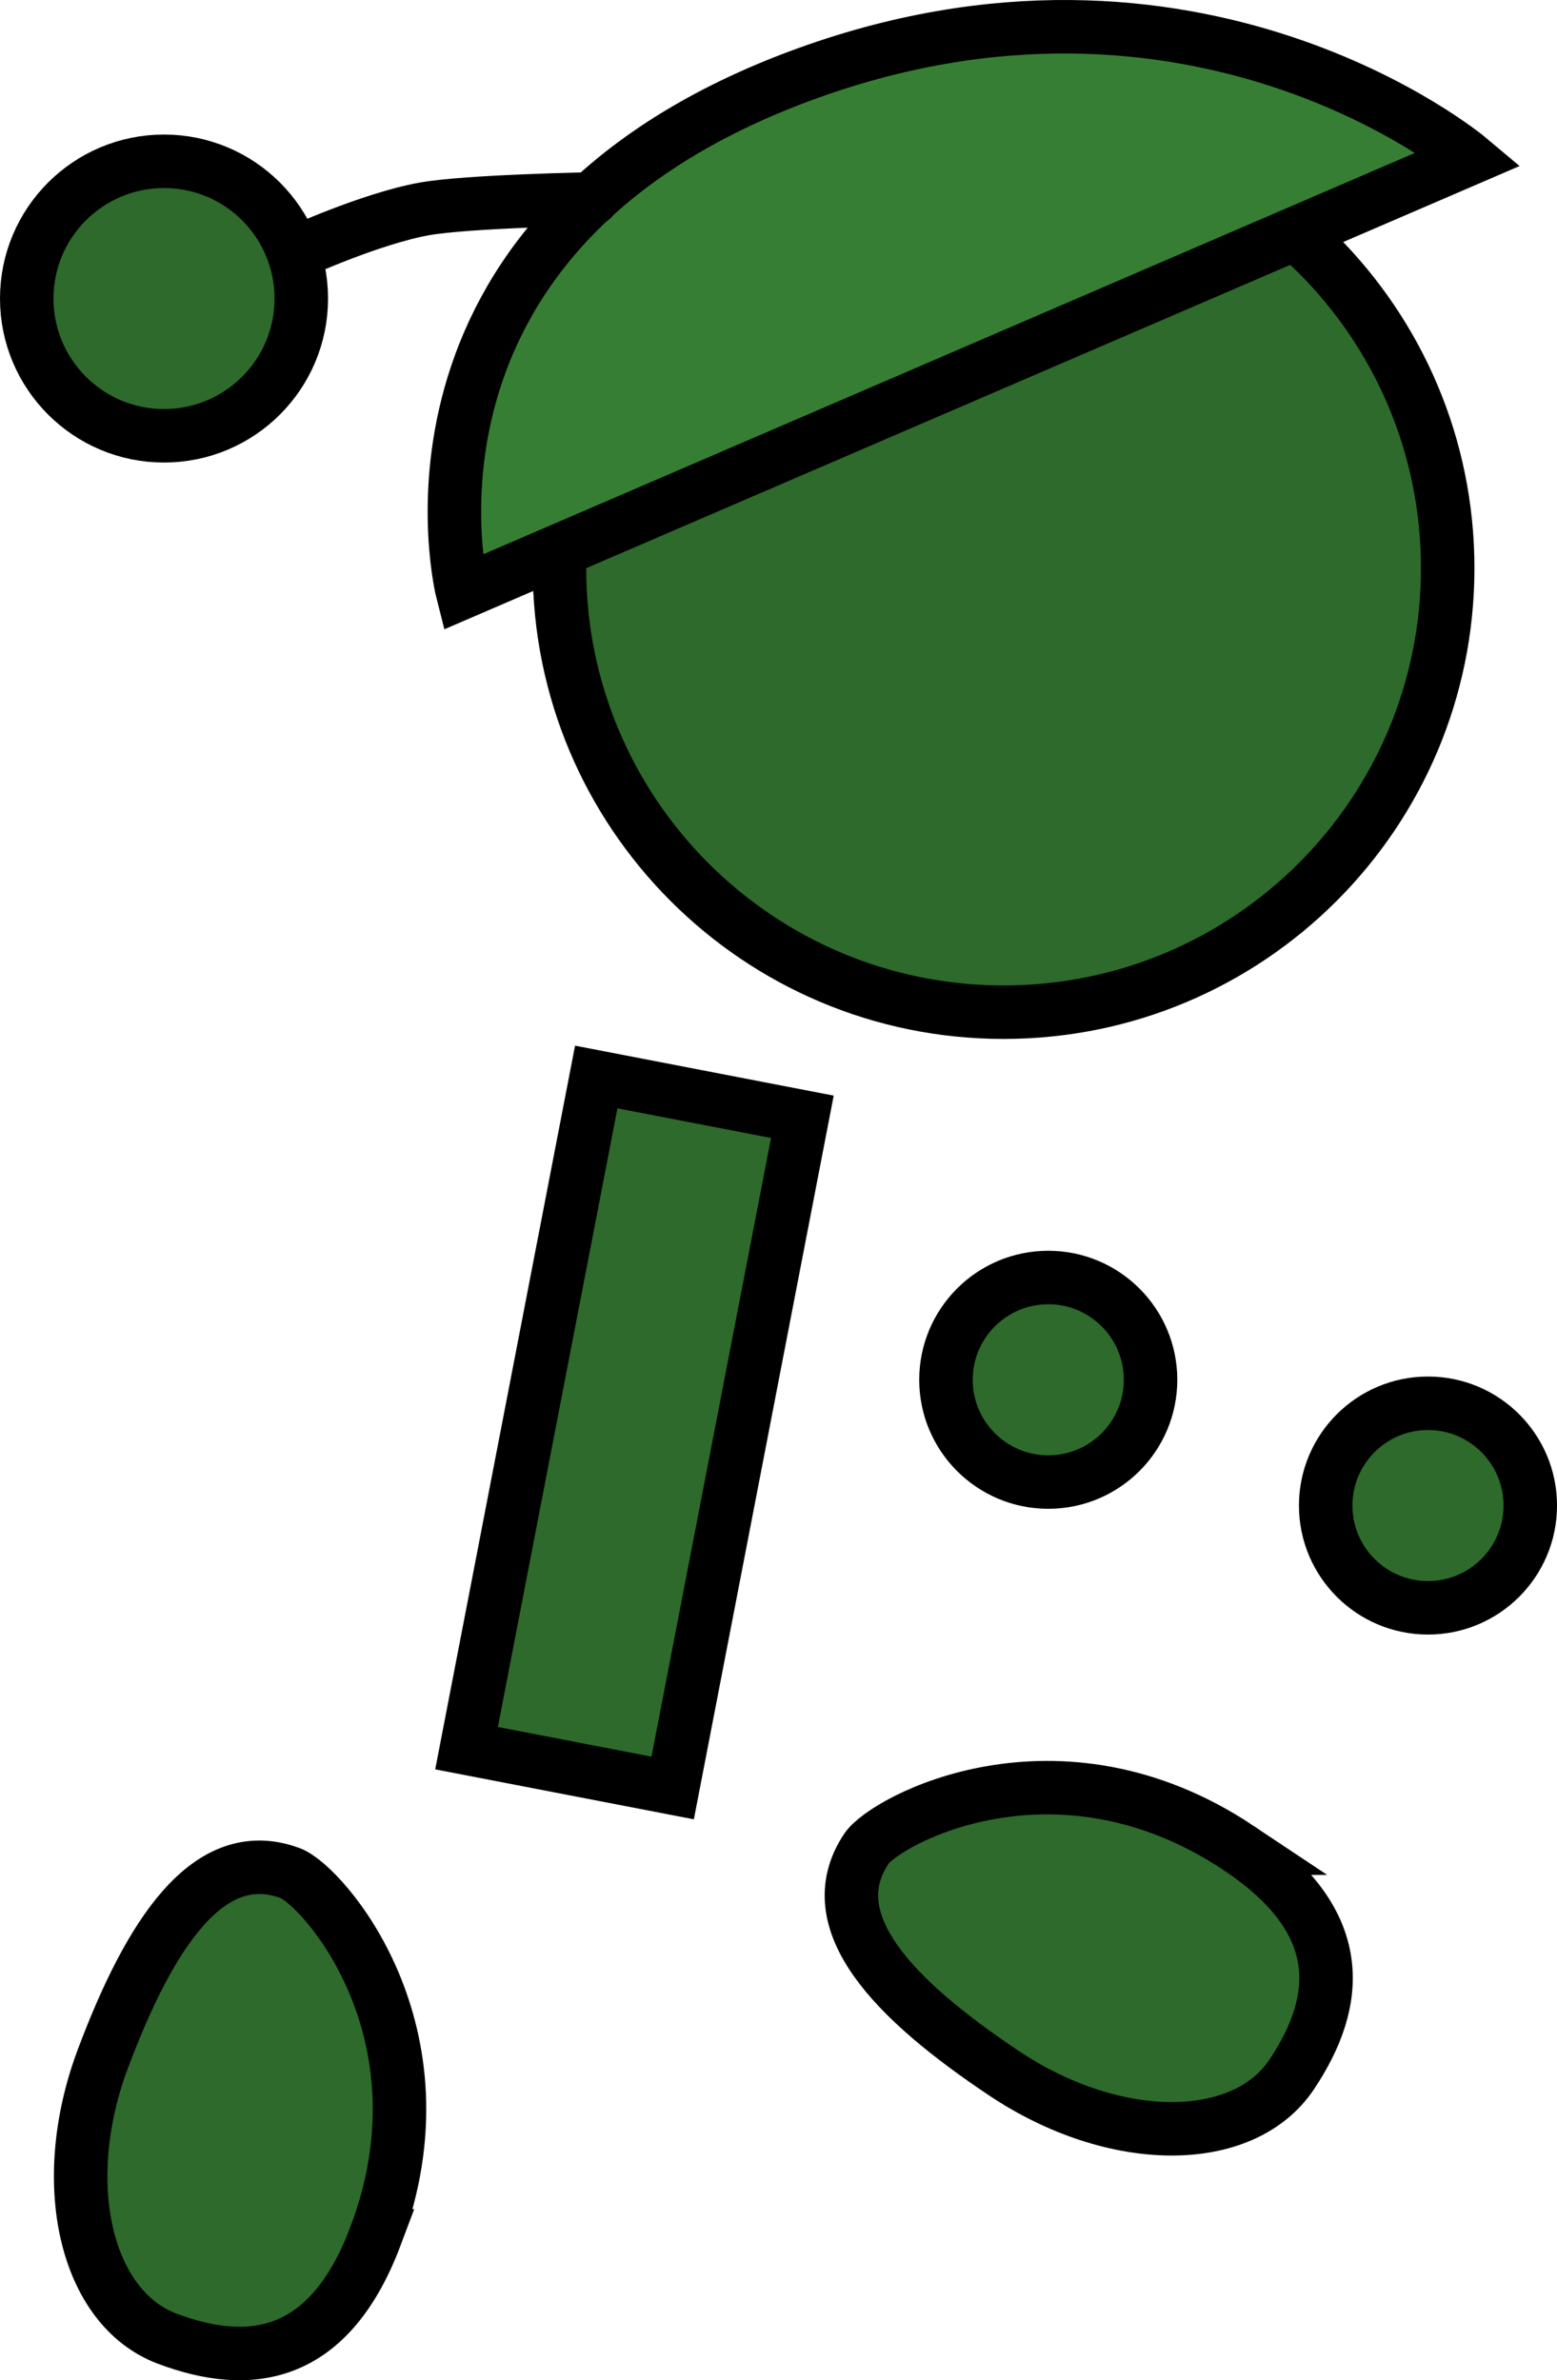 <svg version="1.1" xmlns="http://www.w3.org/2000/svg" xmlns:xlink="http://www.w3.org/1999/xlink" width="58.22" height="89.016" viewBox="0,0,58.22,89.016"><g transform="translate(-215.682,-143.101)"><g data-paper-data="{&quot;isPaintingLayer&quot;:true}" fill-rule="nonzero" stroke="#000000" stroke-width="2" stroke-linejoin="miter" stroke-miterlimit="10" stroke-dasharray="" stroke-dashoffset="0" style="mix-blend-mode: normal"><path d="M251.054,194.702c0,-2.112 1.712,-3.825 3.825,-3.825c2.112,0 3.825,1.712 3.825,3.825c0,2.112 -1.712,3.825 -3.825,3.825c-2.112,0 -3.825,-1.712 -3.825,-3.825z" fill="#2d6a2b" stroke-linecap="butt"/><path d="M236.601,164.348c0,-9.172 7.435,-16.607 16.607,-16.607c9.172,0 16.607,7.435 16.607,16.607c0,9.172 -7.435,16.607 -16.607,16.607c-9.172,0 -16.607,-7.435 -16.607,-16.607z" fill="#2d6a2b" stroke-linecap="butt"/><path d="M245.533,145.966c14.842,-5.554 25.087,3.067 25.087,3.067l-37.643,16.22c0,0 -3.402,-13.315 12.556,-19.287z" fill="#367e33" stroke-linecap="round"/><path d="M233.127,208.479l4.85,-25.101l7.708,1.489l-4.85,25.101z" fill="#2d6a2b" stroke-linecap="butt"/><path d="M262.006,212.218c4.115,2.746 3.799,5.731 1.979,8.459c-1.82,2.728 -6.632,2.714 -10.747,-0.032c-4.115,-2.746 -6.981,-5.676 -5.161,-8.404c0.703,-1.054 7.135,-4.556 13.93,-0.023z" data-paper-data="{&quot;index&quot;:null}" fill="#2d6a2b" stroke-linecap="butt"/><path d="M226.747,152.555c0,0 2.785,-1.275 4.789,-1.639c1.588,-0.289 6.282,-0.374 6.282,-0.374" fill="none" stroke-linecap="round"/><path d="M216.682,154.266c0,-2.835 2.298,-5.133 5.133,-5.133c2.835,0 5.133,2.298 5.133,5.133c0,2.835 -2.298,5.133 -5.133,5.133c-2.835,0 -5.133,-2.298 -5.133,-5.133z" fill="#2d6a2b" stroke-linecap="butt"/><path d="M229.727,226.717c-1.74,4.631 -4.719,5 -7.789,3.847c-3.07,-1.154 -4.148,-5.843 -2.408,-10.474c1.74,-4.631 3.944,-8.087 7.014,-6.934c1.186,0.446 6.056,5.915 3.183,13.561z" data-paper-data="{&quot;index&quot;:null}" fill="#2d6a2b" stroke-linecap="butt"/><path d="M265.253,199.405c0,-2.112 1.712,-3.825 3.825,-3.825c2.112,0 3.825,1.712 3.825,3.825c0,2.112 -1.712,3.825 -3.825,3.825c-2.112,0 -3.825,-1.712 -3.825,-3.825z" fill="#2d6a2b" stroke-linecap="butt"/></g></g></svg>